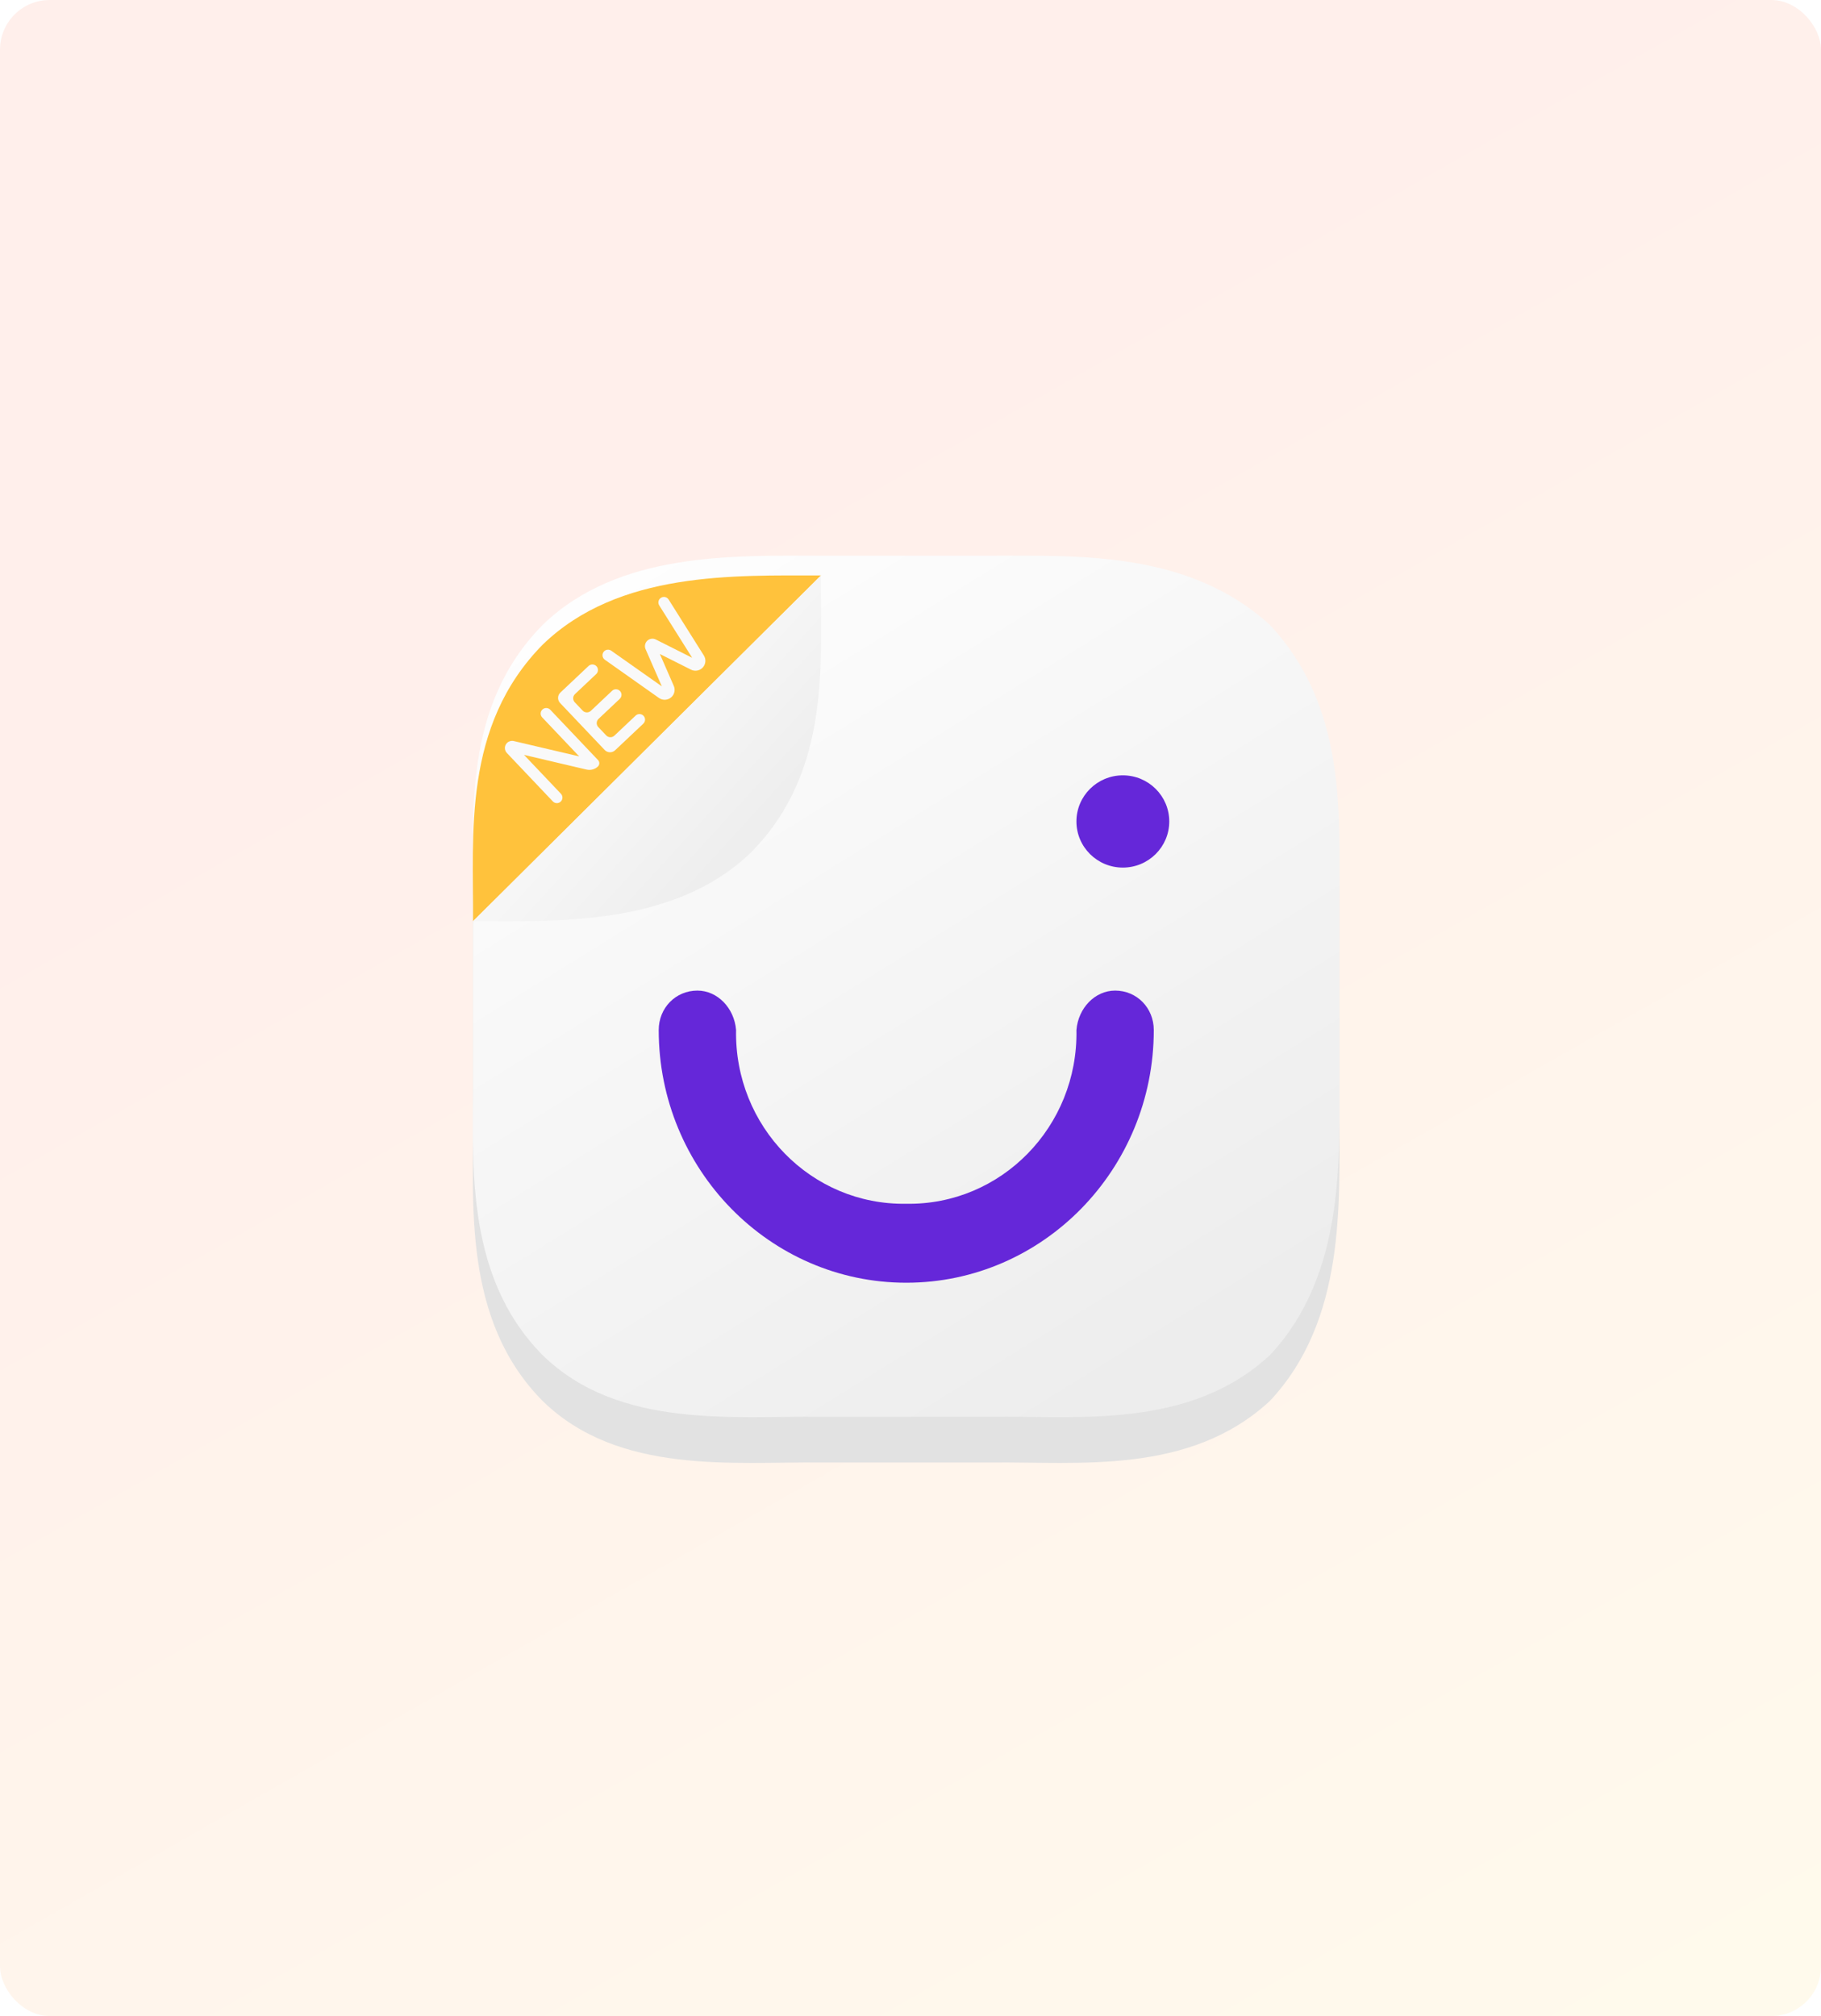 <svg width="440" height="487" viewBox="0 0 440 487" fill="none" xmlns="http://www.w3.org/2000/svg">
<rect width="440" height="487" rx="12" fill="url(#paint0_linear)"/>
<g filter="url(#filter0_d)">
<path fill-rule="evenodd" clip-rule="evenodd" d="M239.532 139.01C260.547 139.024 287.24 137.84 306.819 155.723C325.456 175.569 323.591 201.651 323.641 222.577V263.432C323.591 284.15 325.26 312.533 306.819 332.144C287.436 350.074 260.547 346.774 239.532 347H198.412C177.492 346.774 149.49 350.09 131.126 332.144C111.668 312.518 114.448 284.15 114.304 263.432V222.577C114.448 201.651 111.663 175.491 131.126 155.723C149.494 137.919 177.492 139.024 198.412 139.01H239.532Z" fill="#E2E2E2"/>
</g>
<path d="M260.094 248.827C260.522 272.125 241.92 291.165 218.974 290.786C196.028 291.165 177.426 272.125 177.854 248.827C177.426 243.475 173.338 239.29 168.509 239.29C163.251 239.29 159.163 243.475 159.163 248.827C159.163 282.449 185.941 309.859 218.974 309.859C252.006 309.859 278.784 282.449 278.784 248.827C278.784 243.475 274.696 239.29 269.439 239.29C264.61 239.29 260.522 243.475 260.094 248.827Z" fill="#6527D9"/>
<path fill-rule="evenodd" clip-rule="evenodd" d="M271.307 209.578C277.501 209.578 282.522 204.59 282.522 198.436C282.522 192.282 277.501 187.294 271.307 187.294C265.114 187.294 260.093 192.282 260.093 198.436C260.093 204.59 265.114 209.578 271.307 209.578Z" fill="#6527D9"/>
<g filter="url(#filter1_i)">
<path fill-rule="evenodd" clip-rule="evenodd" d="M239.532 139.01C260.547 139.024 287.24 137.84 306.819 155.723C325.456 175.569 323.591 201.651 323.641 222.577V263.432C323.591 284.15 325.26 312.533 306.819 332.144C287.436 350.074 260.547 346.774 239.532 347H198.412C177.492 346.774 149.49 350.09 131.126 332.144C111.668 312.518 114.448 284.15 114.304 263.432V222.577C114.448 201.651 111.663 175.491 131.126 155.723C149.494 137.919 177.492 139.024 198.412 139.01H239.532Z" fill="url(#paint1_linear)"/>
</g>
<path d="M260.094 248.827C260.522 272.125 241.92 291.165 218.974 290.786C196.028 291.165 177.426 272.125 177.854 248.827C177.426 243.475 173.338 239.29 168.509 239.29C163.251 239.29 159.163 243.475 159.163 248.827C159.163 282.449 185.941 309.859 218.974 309.859C252.006 309.859 278.784 282.449 278.784 248.827C278.784 243.475 274.696 239.29 269.439 239.29C264.61 239.29 260.522 243.475 260.094 248.827Z" fill="#6527D9"/>
<path fill-rule="evenodd" clip-rule="evenodd" d="M271.307 209.578C277.501 209.578 282.522 204.59 282.522 198.436C282.522 192.282 277.501 187.294 271.307 187.294C265.114 187.294 260.093 192.282 260.093 198.436C260.093 204.59 265.114 209.578 271.307 209.578Z" fill="#6527D9"/>
<path d="M131.124 155.723C111.662 175.49 114.447 201.65 114.303 222.577L198.411 139.009C177.491 139.024 149.493 137.918 131.124 155.723Z" fill="#FFC23C"/>
<path d="M144.51 183.616C144.927 184.055 144.908 184.747 144.468 185.162C143.735 185.853 142.702 186.131 141.72 185.9L126.617 182.351L135.533 191.743C136.044 192.282 136.021 193.132 135.48 193.642C134.94 194.152 134.087 194.128 133.576 193.589L122.469 181.889C121.809 181.193 121.839 180.096 122.537 179.439C122.961 179.038 123.56 178.877 124.129 179.01L139.948 182.717L131.006 173.297C130.494 172.758 130.518 171.908 131.058 171.398C131.599 170.888 132.451 170.912 132.963 171.451L144.51 183.616Z" fill="#F9F9F9"/>
<path d="M135.333 169.819C134.654 169.104 134.685 167.976 135.402 167.3L142.211 160.875C142.752 160.366 143.604 160.389 144.115 160.928C144.627 161.466 144.603 162.316 144.063 162.826L138.931 167.668C138.369 168.199 138.344 169.084 138.877 169.644L140.785 171.655C141.317 172.216 142.205 172.24 142.767 171.709L147.899 166.867C148.439 166.358 149.292 166.381 149.803 166.92C150.315 167.459 150.291 168.309 149.751 168.818L144.619 173.66C144.057 174.191 144.032 175.076 144.565 175.637L146.473 177.647C147.005 178.208 147.893 178.232 148.455 177.701L153.587 172.86C154.127 172.35 154.98 172.373 155.491 172.912C156.003 173.451 155.979 174.301 155.439 174.81L148.63 181.235C147.913 181.911 146.782 181.88 146.103 181.165L135.333 169.819Z" fill="#F9F9F9"/>
<path d="M159.287 146.243C158.947 145.703 159.037 145 159.5 144.563C160.115 143.983 161.107 144.109 161.557 144.823L170.073 158.352C170.682 159.319 170.521 160.58 169.69 161.365C168.954 162.058 167.861 162.218 166.957 161.763L159.442 157.984L162.802 165.688C163.206 166.613 162.985 167.691 162.251 168.384C161.418 169.169 160.145 169.259 159.21 168.598L146.143 159.366C145.453 158.878 145.382 157.884 145.996 157.304C146.46 156.866 147.17 156.816 147.692 157.184L159.92 165.801L155.985 156.81C155.68 156.114 155.846 155.302 156.399 154.779C156.953 154.257 157.776 154.137 158.456 154.479L167.244 158.891L159.287 146.243Z" fill="#F9F9F9"/>
<path d="M181.525 205.854C200.988 186.087 198.203 159.927 198.347 139L114.239 222.568C135.159 222.553 163.157 223.659 181.525 205.854Z" fill="url(#paint2_linear)"/>
<defs>
<filter id="filter0_d" x="107.95" y="138.998" width="222.013" height="220.69" filterUnits="userSpaceOnUse" color-interpolation-filters="sRGB">
<feFlood flood-opacity="0" result="BackgroundImageFix"/>
<feColorMatrix in="SourceAlpha" type="matrix" values="0 0 0 0 0 0 0 0 0 0 0 0 0 0 0 0 0 0 127 0"/>
<feOffset dy="6.29"/>
<feGaussianBlur stdDeviation="3.145"/>
<feColorMatrix type="matrix" values="0 0 0 0 0 0 0 0 0 0 0 0 0 0 0 0 0 0 0.21 0"/>
<feBlend mode="normal" in2="BackgroundImageFix" result="effect1_dropShadow"/>
<feBlend mode="normal" in="SourceGraphic" in2="effect1_dropShadow" result="shape"/>
</filter>
<filter id="filter1_i" x="114.24" y="134.225" width="209.432" height="212.882" filterUnits="userSpaceOnUse" color-interpolation-filters="sRGB">
<feFlood flood-opacity="0" result="BackgroundImageFix"/>
<feBlend mode="normal" in="SourceGraphic" in2="BackgroundImageFix" result="shape"/>
<feColorMatrix in="SourceAlpha" type="matrix" values="0 0 0 0 0 0 0 0 0 0 0 0 0 0 0 0 0 0 127 0" result="hardAlpha"/>
<feOffset dy="-4.773"/>
<feGaussianBlur stdDeviation="9.545"/>
<feComposite in2="hardAlpha" operator="arithmetic" k2="-1" k3="1"/>
<feColorMatrix type="matrix" values="0 0 0 0 0 0 0 0 0 0 0 0 0 0 0 0 0 0 0.1 0"/>
<feBlend mode="normal" in2="shape" result="effect1_innerShadow"/>
</filter>
<linearGradient id="paint0_linear" x1="163.721" y1="122.652" x2="381.866" y2="505.98" gradientUnits="userSpaceOnUse">
<stop stop-color="#FFEFEB"/>
<stop offset="1" stop-color="#FFFAEC"/>
</linearGradient>
<linearGradient id="paint1_linear" x1="23.494" y1="203.918" x2="152.97" y2="412.764" gradientUnits="userSpaceOnUse">
<stop stop-color="white"/>
<stop offset="1" stop-color="#EDEDED"/>
</linearGradient>
<linearGradient id="paint2_linear" x1="177.238" y1="204.882" x2="150.525" y2="180.471" gradientUnits="userSpaceOnUse">
<stop stop-color="#EEEEEE"/>
<stop offset="1" stop-color="#F7F7F7"/>
</linearGradient>
</defs>
</svg>
